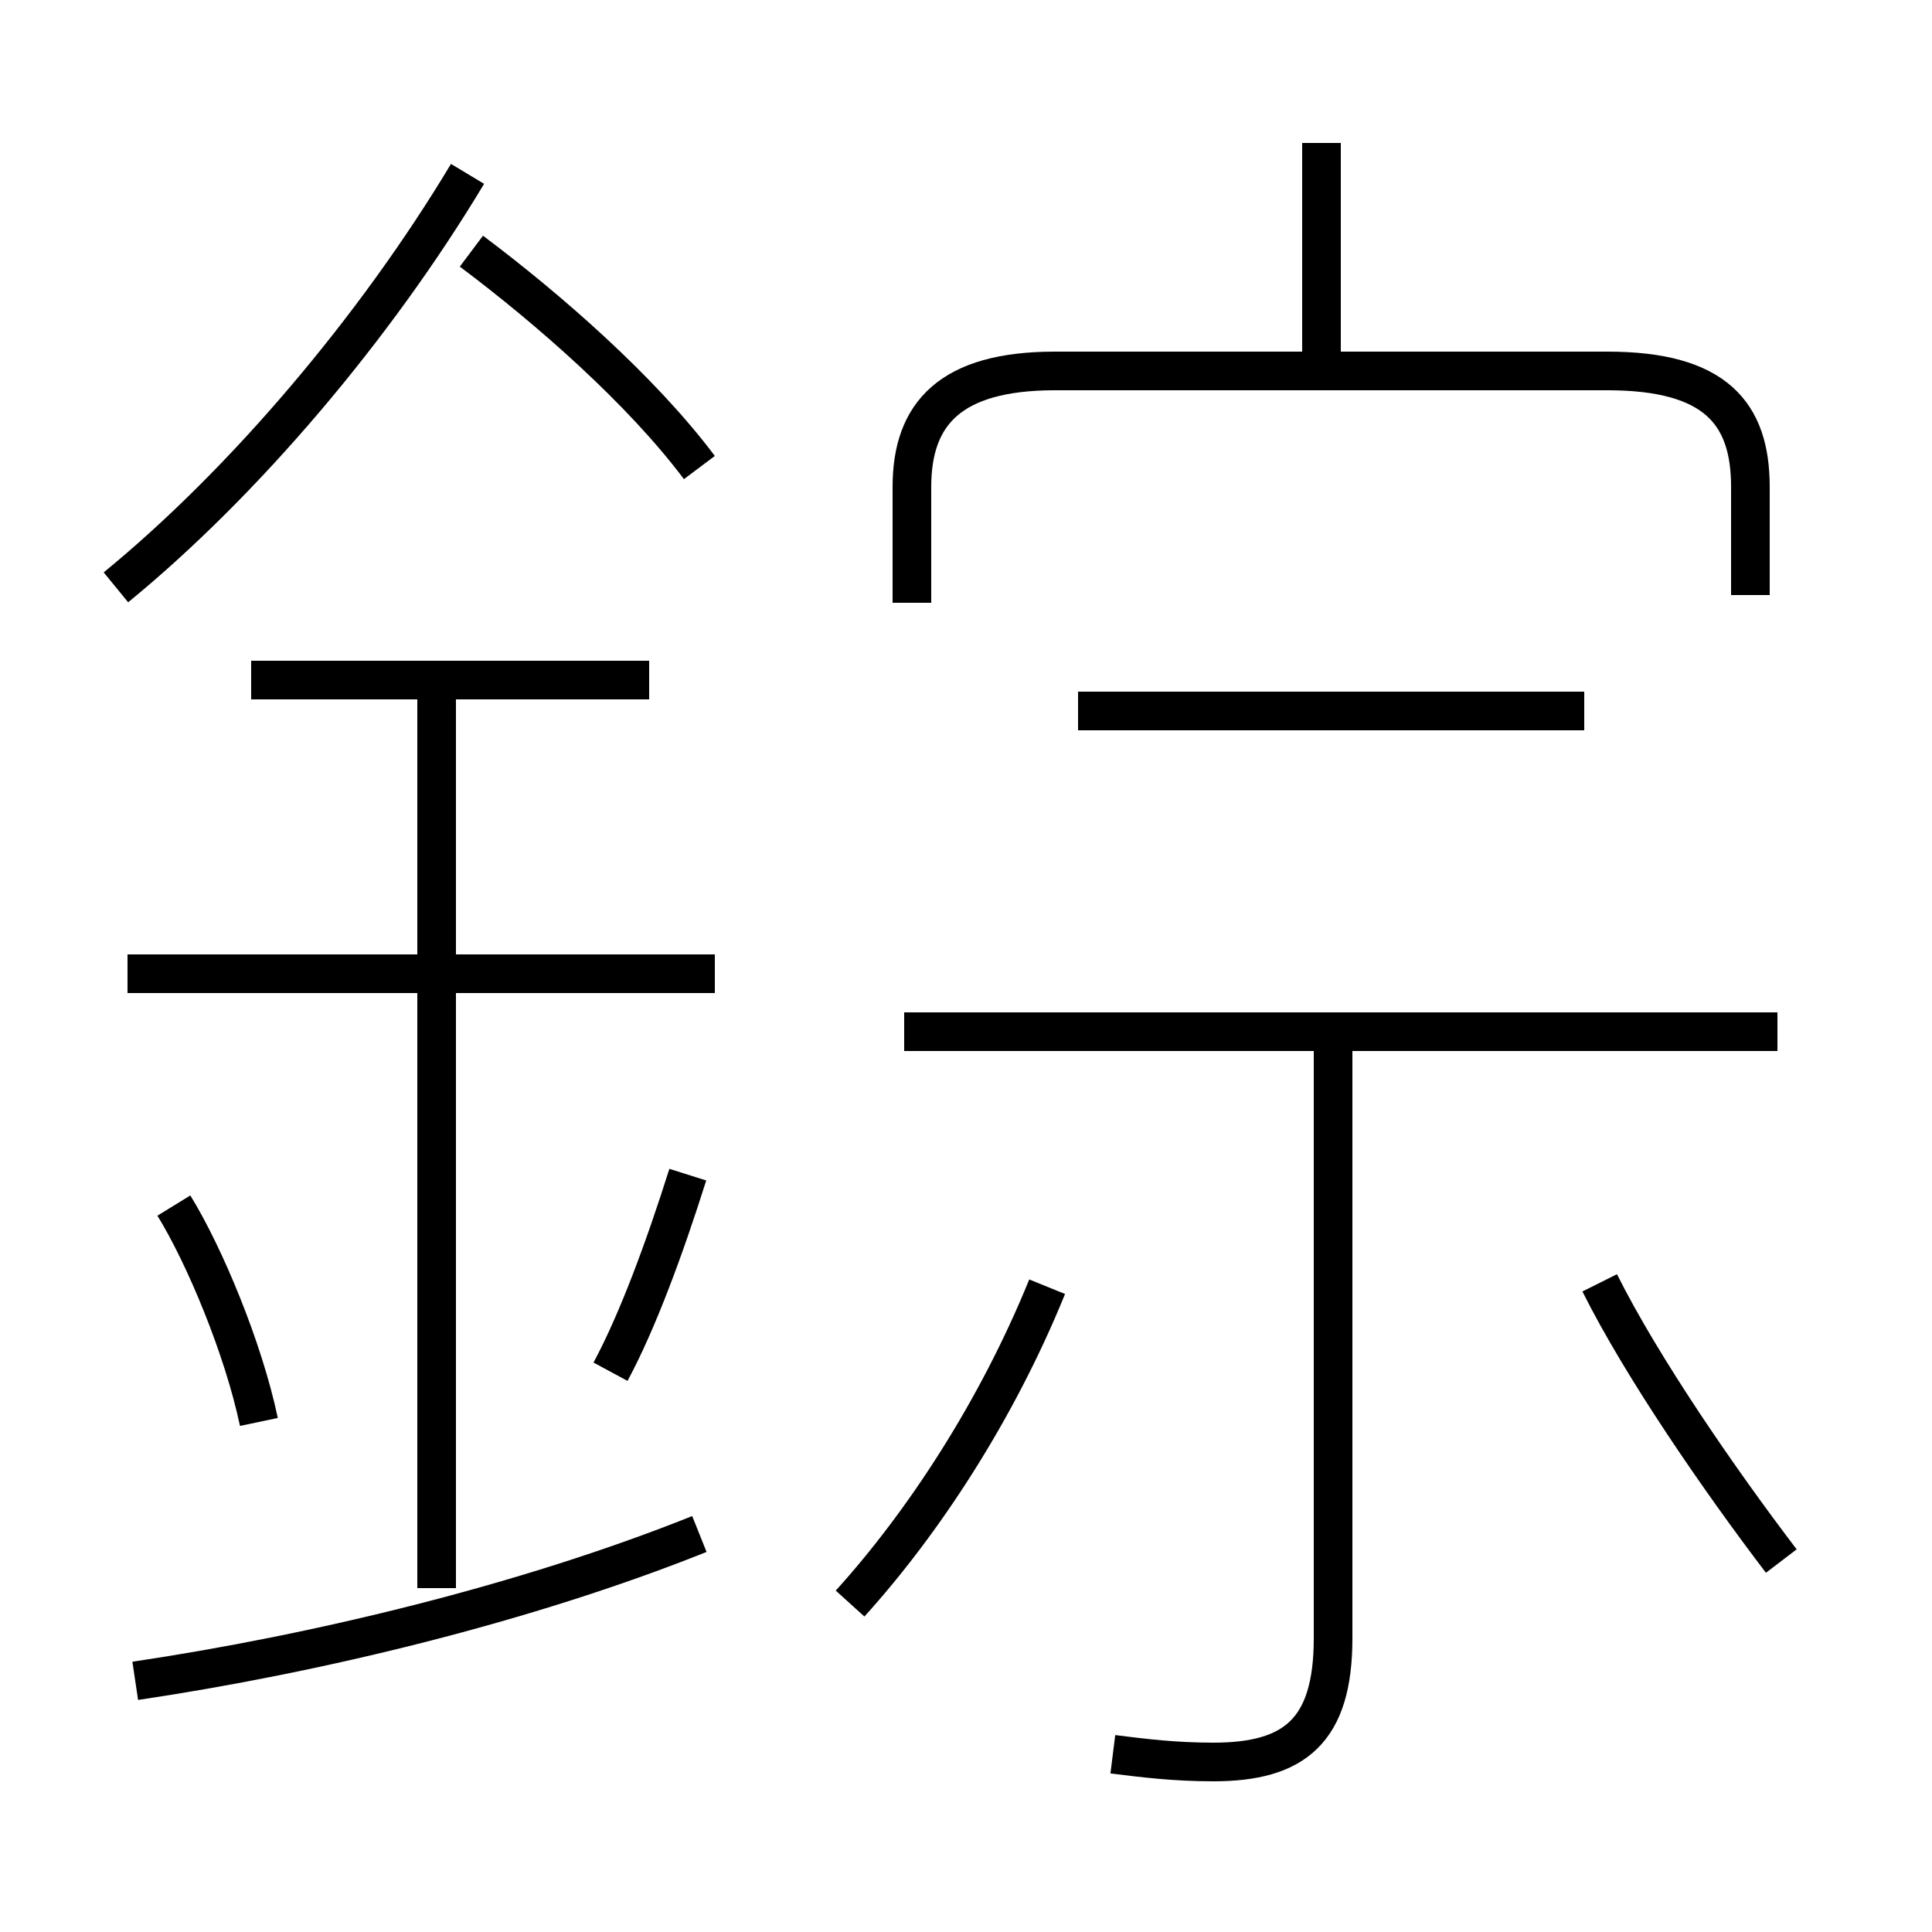 <?xml version='1.0' encoding='utf8'?>
<svg viewBox="0.0 -44.0 50.0 50.0" version="1.1" xmlns="http://www.w3.org/2000/svg">
<rect x="0.0" y="-44.0" width="50.0" height="50.0" fill="#808080" stroke="none"/>
<rect x="-1000" y="-1000" width="2000" height="2000" stroke="white" fill="white"/>
<g style="fill:none; stroke:#000000;  stroke-width:1">
<path d="M 16.8 26.4 L 6.5 26.4 M 3.0 28.8 C 6.3 31.5 9.7 35.5 12.1 39.5 M 18.1 31.9 C 16.6 33.9 14.2 36.0 12.2 37.5 M 28.8 -1.4 C 29.6 -1.5 30.4 -1.6 31.4 -1.6 C 33.5 -1.6 34.5 -0.8 34.5 1.6 L 34.5 17.5 M 46.0 17.3 L 23.4 17.3 M 3.5 0.5 C 8.2 1.2 13.6 2.5 18.1 4.3 M 11.3 2.9 L 11.3 26.4 M 18.5 18.8 L 3.3 18.8 M 45.3 28.6 L 45.3 31.4 C 45.3 33.3 44.4 34.4 41.6 34.4 L 27.3 34.4 C 24.6 34.4 23.6 33.3 23.6 31.4 L 23.6 28.4 M 34.2 34.9 L 34.2 40.3 M 41.0 25.6 L 27.9 25.6 M 46.1 3.6 C 44.5 5.7 42.5 8.6 41.4 10.8 M 22.0 2.5 C 23.9 4.6 25.8 7.5 27.1 10.7 M 6.7 7.2 C 6.3 9.1 5.3 11.5 4.5 12.8 M 15.8 8.5 C 16.5 9.8 17.2 11.7 17.8 13.6 " transform="scale(1, -1)" />
</g>
</svg>